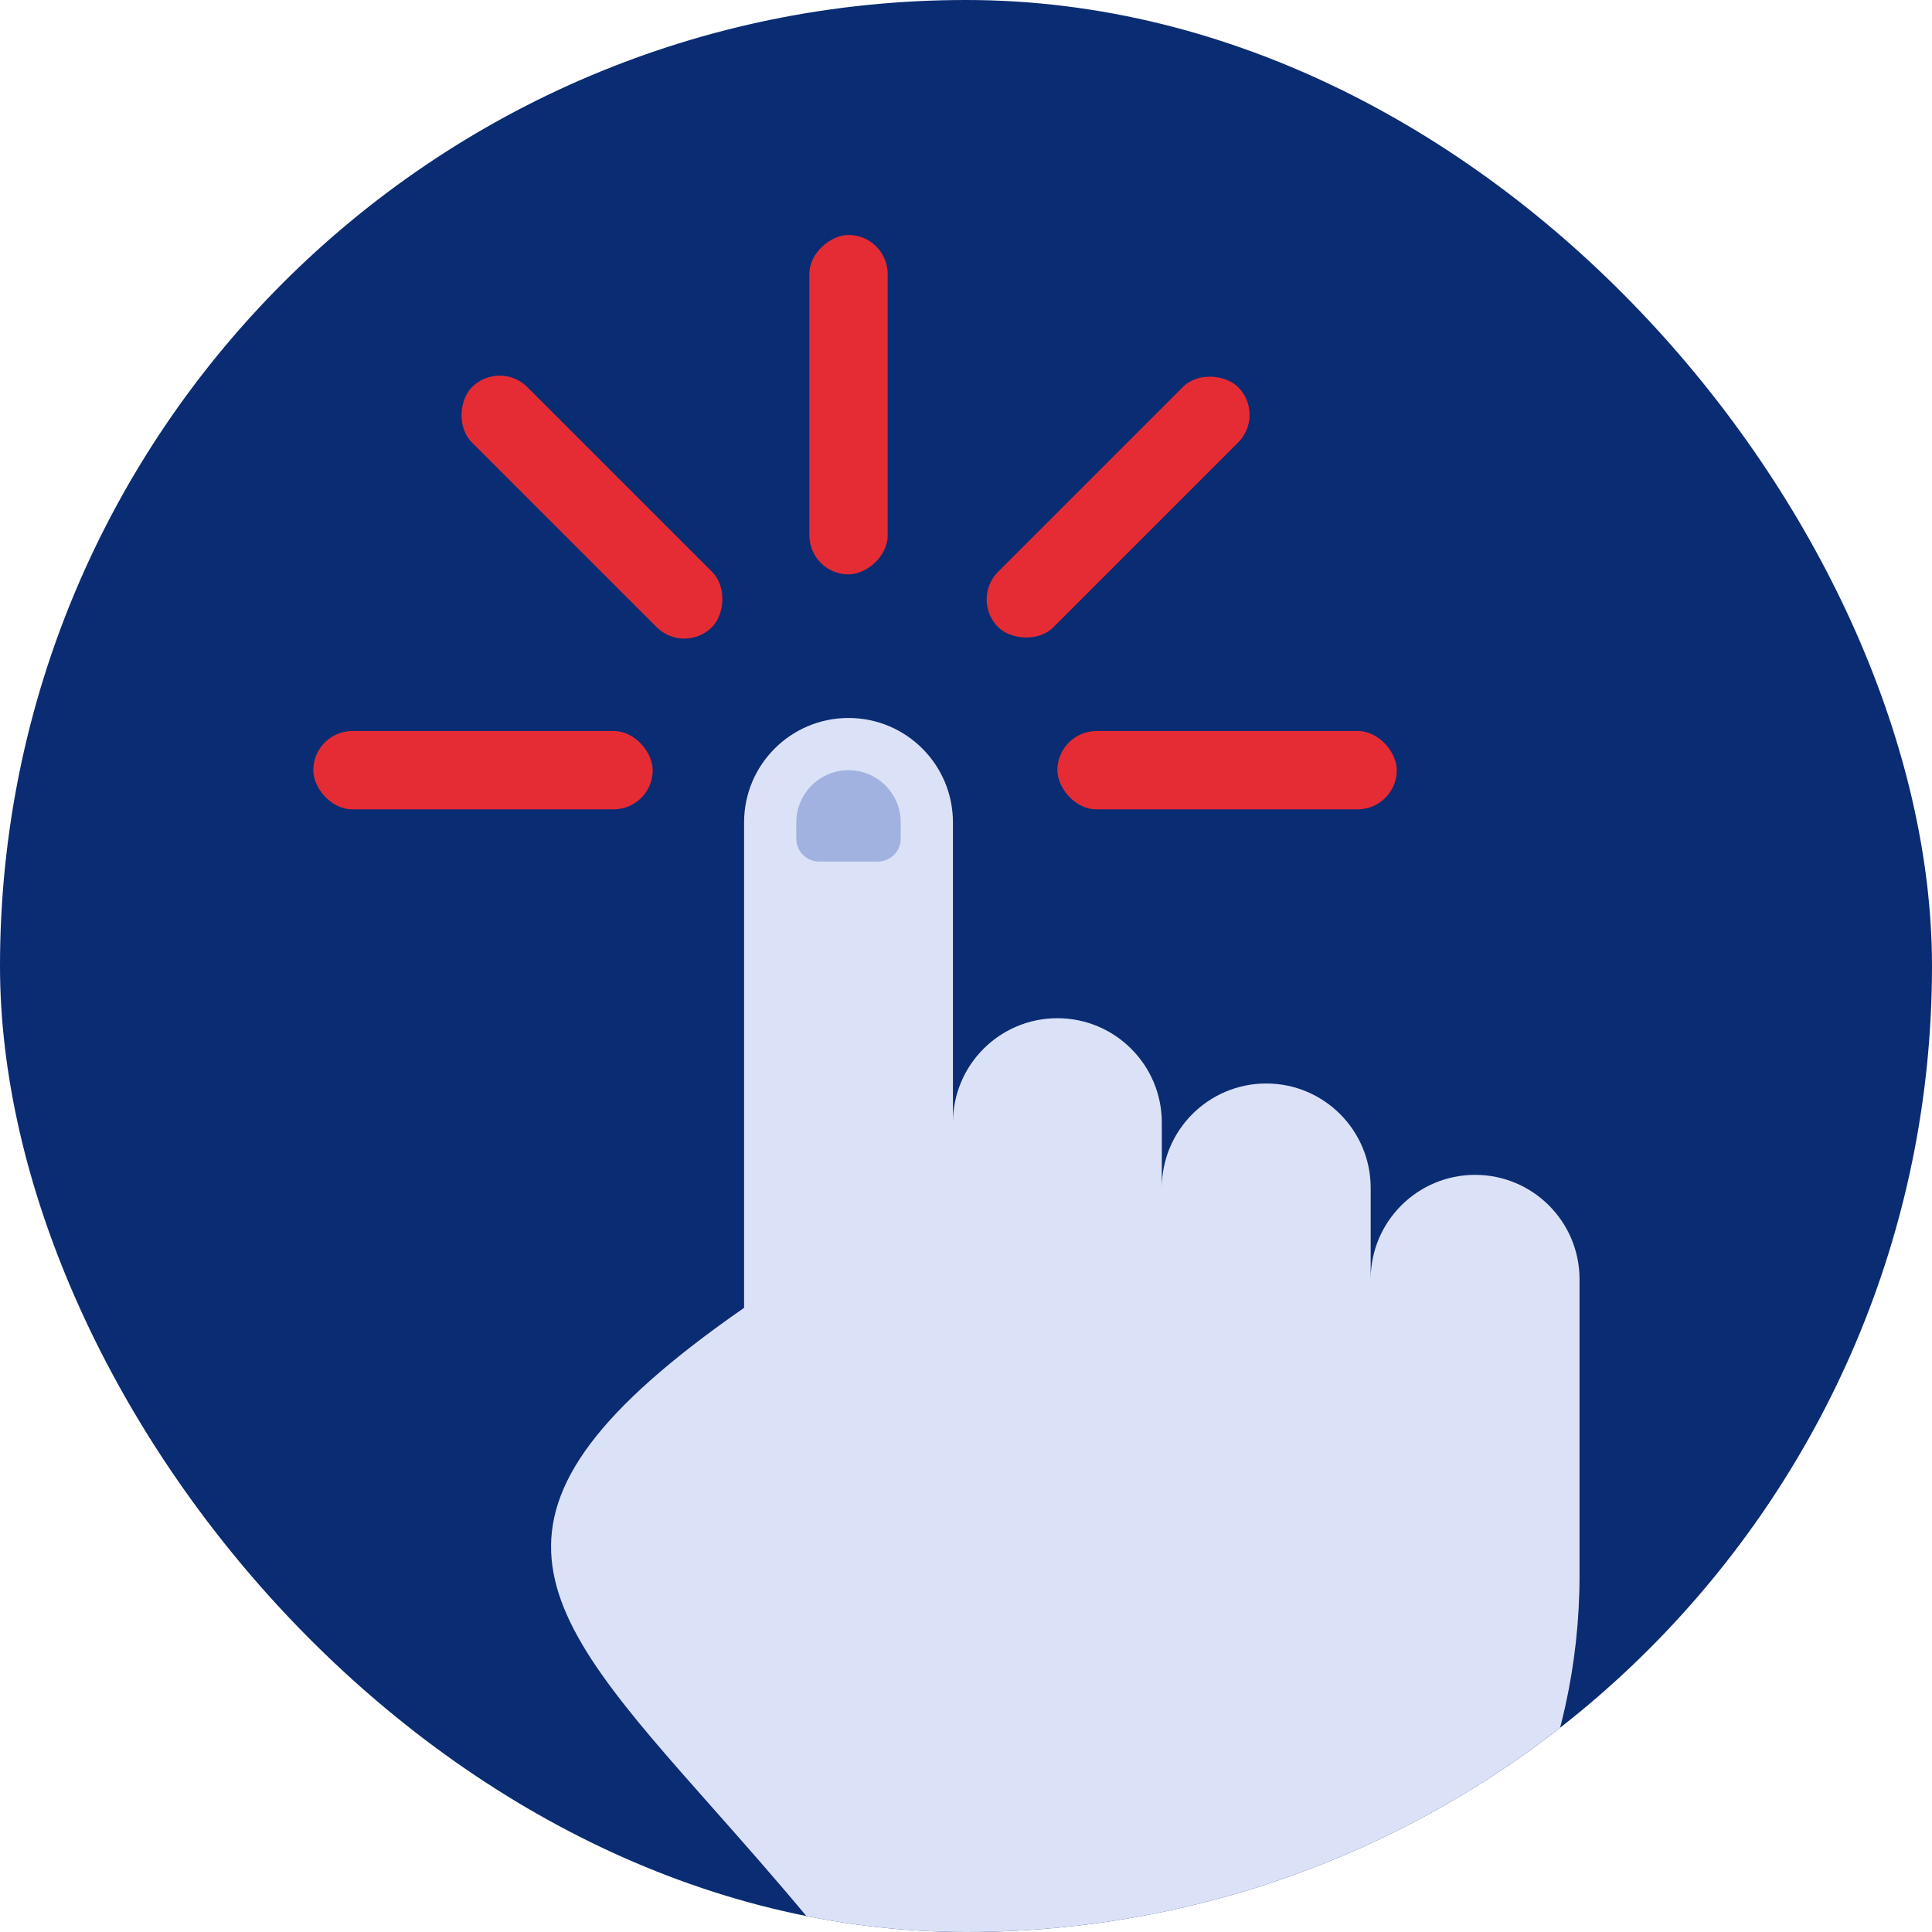 <svg width="148" height="148" viewBox="0 0 148 148" fill="none" xmlns="http://www.w3.org/2000/svg">
<g clip-path="url(#clip0_58_1059)">
<rect width="148" height="148" rx="74" fill="#0A2C73"/>
<rect x="24" y="56" width="26" height="6" rx="3" fill="#E52C34"/>
<rect x="38.276" y="27.534" width="26" height="6" rx="3" transform="rotate(45 38.276 27.534)" fill="#E52C34"/>
<rect x="96.967" y="31.776" width="26" height="6" rx="3" transform="rotate(135 96.967 31.776)" fill="#E52C34"/>
<rect x="81" y="56" width="26" height="6" rx="3" fill="#E52C34"/>
<rect x="68" y="18" width="26" height="6" rx="3" transform="rotate(90 68 18)" fill="#E52C34"/>
<path d="M65 55C60.582 55 57 58.582 57 63V100.187C34.502 115.817 40.976 123.126 54.612 138.517C56.907 141.107 59.404 143.926 62 147.052V154C62 156.209 63.791 158 66 158H110.272C112.331 158 114 156.331 114 154.272V152.246C114 148.132 114.902 144.068 116.642 140.34C119.512 134.188 121 127.482 121 120.693V98C121 93.582 117.418 90 113 90C108.582 90 105 93.582 105 98V91C105 86.582 101.418 83 97 83C92.582 83 89 86.582 89 91V86C89 81.582 85.418 78 81 78C76.582 78 73 81.582 73 86V63C73 58.582 69.418 55 65 55Z" fill="#DBE2F7"/>
<path d="M61 63C61 60.791 62.791 59 65 59C67.209 59 69 60.791 69 63V64.25C69 65.216 68.216 66 67.25 66H62.75C61.783 66 61 65.216 61 64.25V63Z" fill="#A1B2E1"/>
</g>
<defs>
<clipPath id="clip0_58_1059">
<rect width="148" height="148" rx="74" fill="white"/>
</clipPath>
</defs>
</svg>
